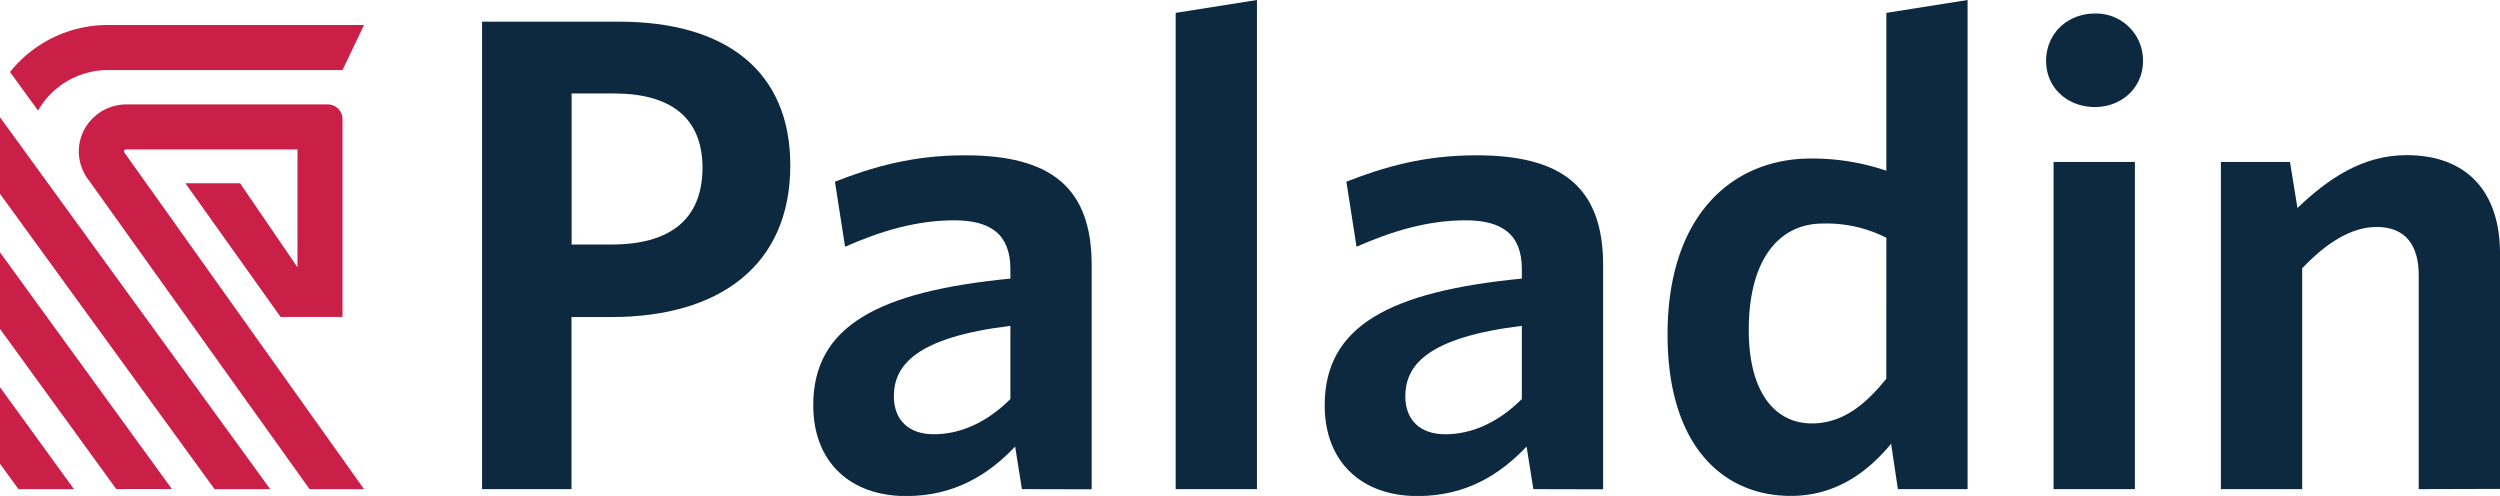 <svg xmlns="http://www.w3.org/2000/svg" viewBox="0 0 764.01 151.55"><defs><style>.cls-1{fill:#0c293f;}.cls-2{fill:#ca1f46;}</style></defs><g id="Layer_2" data-name="Layer 2"><g id="Layer_1-2" data-name="Layer 1"><path class="cls-1" d="M186.86,96.89H174.65v52.59H147.32V6.62h41.82c32.71,0,52.38,15.12,52.38,43.9C241.52,81.36,219.58,96.89,186.86,96.89Zm.83-68.32h-13V74.74h12c17.6,0,28-7.25,28-23.6C214.61,36.23,205.29,28.57,187.69,28.57Z"/><path class="cls-1" d="M312.3,149.48l-2.07-13c-8.08,8.49-18.43,15.12-33.34,15.12-17,0-28.36-10.35-28.36-27.74,0-24.23,19.88-34.79,60.25-38.72v-2.9c0-10.76-6.21-14.91-17.18-14.91-11.6,0-22.57,3.32-33.34,8.08l-3.1-19.88c11.59-4.55,23.81-8.07,39.75-8.07,25.88,0,38.71,9.52,38.71,33.54v68.53Zm-3.52-49.9c-28.78,3.52-35.61,12-35.61,21.54,0,7.24,4.55,11.59,12.21,11.59,8.49,0,16.57-3.93,23.4-10.77Z"/><path class="cls-1" d="M359.29,149.48V3.93L384.13,0V149.48Z"/><path class="cls-1" d="M468.6,149.48l-2.07-13c-8.08,8.49-18.43,15.12-33.34,15.12-17,0-28.36-10.35-28.36-27.74,0-24.23,19.87-34.79,60.25-38.72v-2.9c0-10.76-6.21-14.91-17.19-14.91-11.59,0-22.56,3.32-33.33,8.08l-3.1-19.88c11.59-4.55,23.8-8.07,39.75-8.07,25.87,0,38.71,9.52,38.71,33.54v68.53Zm-3.52-49.9c-28.78,3.52-35.61,12-35.61,21.54,0,7.24,4.55,11.59,12.21,11.59,8.49,0,16.57-3.93,23.4-10.77Z"/><path class="cls-1" d="M580,149.48l-2.07-13.87c-7,8.49-16.77,15.94-30.64,15.94-20.91,0-37.68-15.53-37.68-49.28,0-37.26,20.5-53.82,43.69-53.82a70.4,70.4,0,0,1,23.18,3.72V3.93L601.3,0V149.48Zm-3.52-76.81A40.32,40.32,0,0,0,557,68.32c-13,0-22.57,10.56-22.57,32.51,0,19.46,8.29,28.57,19.26,28.57,9.11,0,16.15-5.39,22.77-13.67Z"/><path class="cls-1" d="M640.21,32.71c-8.28,0-14.91-5.8-14.91-14.08,0-8.49,6.63-14.49,14.91-14.49a14.32,14.32,0,0,1,14.7,14.49C654.91,26.91,648.28,32.71,640.21,32.71ZM627.58,149.48v-100h24.85v100Z"/><path class="cls-1" d="M739.17,149.48V84.05c0-8.69-3.73-14.69-12.84-14.69-7.86,0-15.53,5-22.77,12.63v67.49H678.71v-100h21.12l2.28,14.08c9.32-8.9,19.87-16.15,33.33-16.15,18.63,0,28.57,11.39,28.57,30v72Z"/><path class="cls-2" d="M33.14,21.41h71.53l6.58-13.77H33.14A38.31,38.31,0,0,0,3.06,22l8.57,11.79A24.66,24.66,0,0,1,33.14,21.41Z"/><path class="cls-2" d="M38.21,46.89l-.2-.27a.58.58,0,0,1,.46-.94H90.91v36L73.37,56H56.65l29.1,40.86h18.92V36.4a4.49,4.49,0,0,0-4.49-4.49H38.78A14.64,14.64,0,0,0,25.54,40a14.26,14.26,0,0,0,1.54,15L94.6,149.48h16.65Z"/><polygon class="cls-2" points="0 59.23 65.57 149.48 82.58 149.48 0 35.83 0 59.23"/><polygon class="cls-2" points="0 77.12 0 100.52 35.52 149.44 52.53 149.44 0 77.12"/><polygon class="cls-2" points="0 118.33 0 141.72 5.64 149.48 22.6 149.48 0 118.33"/></g></g></svg>